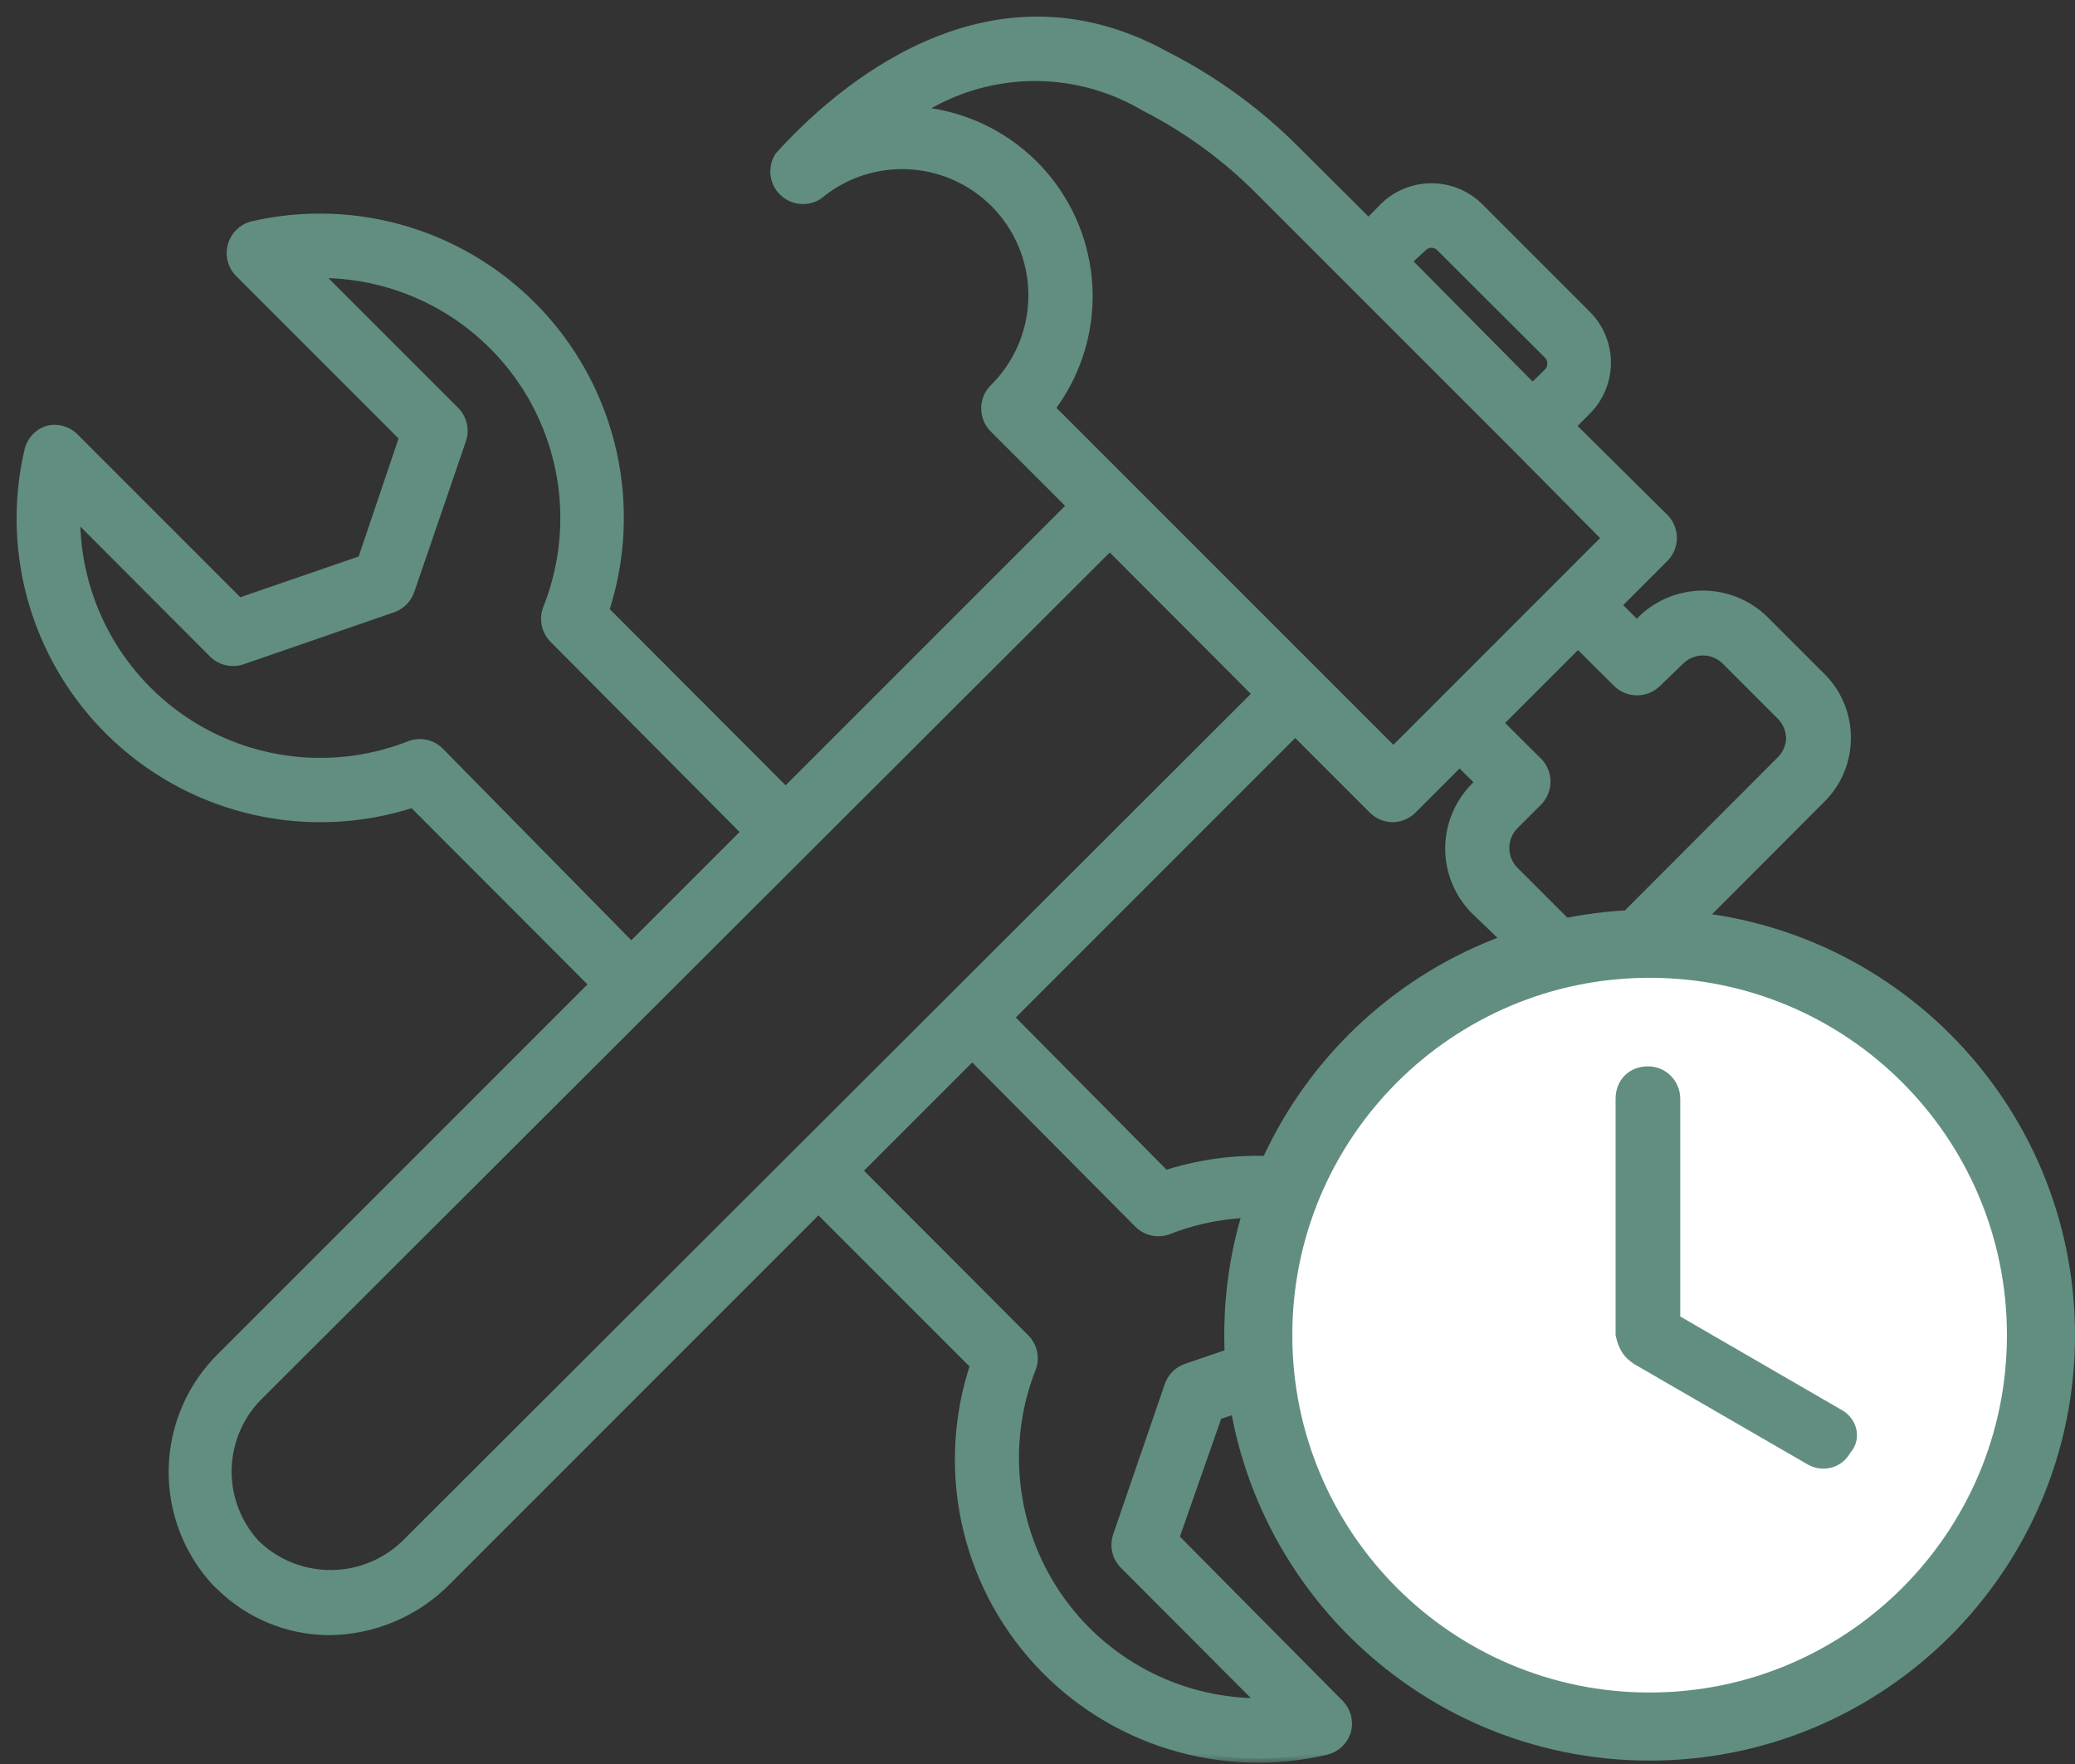 <svg width="100" height="85" viewBox="0 0 100 85" fill="none" xmlns="http://www.w3.org/2000/svg">
<rect x="0" y="0" width="100" height="85" fill="#333333" stroke="none"/>
<mask id="path-1-outside-1_1348_7522" maskUnits="userSpaceOnUse" x="0" y="0" width="90" height="85" fill="black">
<rect fill="white" width="90" height="85"/>
<path d="M87.707 32.542L85.053 29.888C84.26 29.1 83.188 28.658 82.07 28.658C80.952 28.658 79.879 29.1 79.086 29.888L78.88 30.094L77.945 29.159L80.241 26.863C80.481 26.608 80.614 26.271 80.614 25.921C80.614 25.571 80.481 25.234 80.241 24.979L75.745 20.524L76.487 19.781C77.094 19.169 77.435 18.341 77.435 17.478C77.435 16.616 77.094 15.788 76.487 15.175L71.289 9.977C70.677 9.37 69.849 9.03 68.986 9.03C68.124 9.03 67.296 9.37 66.683 9.977L65.954 10.72L62.489 7.269C60.703 5.468 58.648 3.955 56.398 2.786L56.137 2.649C47.556 -2.054 40.269 4.491 37.532 7.53C37.367 7.795 37.297 8.109 37.333 8.419C37.37 8.729 37.511 9.018 37.734 9.237C37.956 9.456 38.247 9.593 38.558 9.626C38.868 9.658 39.181 9.583 39.444 9.414C40.691 8.37 42.293 7.85 43.915 7.964C45.537 8.077 47.052 8.815 48.142 10.022C49.231 11.229 49.81 12.811 49.758 14.436C49.705 16.061 49.024 17.603 47.859 18.736C47.619 18.991 47.486 19.328 47.486 19.678C47.486 20.028 47.619 20.365 47.859 20.62L51.613 24.374L37.862 38.124L29.159 29.407C29.95 26.97 30.079 24.368 29.534 21.865C28.988 19.362 27.787 17.049 26.053 15.163C24.32 13.277 22.116 11.886 19.669 11.132C17.221 10.378 14.616 10.288 12.122 10.871C11.897 10.935 11.693 11.055 11.528 11.22C11.363 11.384 11.242 11.588 11.177 11.813C11.113 12.037 11.106 12.274 11.158 12.501C11.21 12.729 11.32 12.939 11.476 13.113L19.437 21.074L17.443 26.973L11.53 29.008L3.569 21.047C3.405 20.891 3.205 20.778 2.987 20.718C2.768 20.658 2.539 20.653 2.318 20.703C2.091 20.771 1.886 20.897 1.722 21.068C1.558 21.239 1.441 21.45 1.383 21.679C0.797 24.171 0.885 26.774 1.636 29.221C2.388 31.667 3.776 33.871 5.66 35.604C7.543 37.338 9.853 38.539 12.354 39.086C14.855 39.633 17.456 39.505 19.891 38.716L28.595 47.433L10.719 65.309C9.235 66.739 8.376 68.697 8.33 70.758C8.283 72.818 9.053 74.814 10.472 76.309L10.568 76.391C11.97 77.79 13.867 78.581 15.848 78.591C16.915 78.584 17.97 78.365 18.952 77.947C19.934 77.53 20.823 76.921 21.568 76.158L39.444 58.282L46.951 65.79C46.144 68.223 46.001 70.828 46.536 73.335C47.072 75.843 48.266 78.162 49.997 80.053C51.727 81.945 53.931 83.341 56.381 84.096C58.831 84.852 61.438 84.941 63.933 84.353C64.162 84.294 64.373 84.177 64.544 84.014C64.715 83.85 64.841 83.645 64.909 83.418C64.971 83.19 64.973 82.95 64.915 82.722C64.857 82.493 64.742 82.283 64.579 82.112L56.632 74.095L58.694 68.21L64.552 66.216L72.445 74.15C72.618 74.306 72.828 74.415 73.056 74.467C73.283 74.52 73.52 74.513 73.744 74.448C73.968 74.384 74.172 74.263 74.337 74.098C74.502 73.933 74.622 73.728 74.686 73.504C75.246 71.019 75.138 68.43 74.374 66.001C73.611 63.571 72.218 61.386 70.337 59.669C68.456 57.951 66.154 56.762 63.665 56.221C61.176 55.681 58.588 55.808 56.164 56.591L48.67 49.028L62.42 35.278L66.174 39.032C66.429 39.278 66.769 39.416 67.123 39.417C67.472 39.412 67.807 39.274 68.058 39.032L70.341 36.749L71.289 37.684L71.083 37.904C70.292 38.696 69.848 39.769 69.848 40.888C69.848 42.007 70.292 43.08 71.083 43.872L73.82 46.498C74.611 47.289 75.684 47.734 76.803 47.734C77.922 47.734 78.996 47.289 79.787 46.498L87.762 38.509C88.159 38.121 88.473 37.656 88.685 37.144C88.898 36.631 89.005 36.081 89 35.526C88.998 34.967 88.882 34.414 88.66 33.901C88.438 33.388 88.114 32.926 87.707 32.542ZM68.567 11.916C68.68 11.803 68.833 11.738 68.993 11.738C69.07 11.738 69.147 11.754 69.218 11.785C69.288 11.816 69.352 11.86 69.406 11.916L74.603 17.1C74.657 17.155 74.699 17.219 74.727 17.29C74.755 17.361 74.769 17.436 74.768 17.513C74.771 17.591 74.758 17.669 74.73 17.743C74.701 17.816 74.658 17.883 74.603 17.939L73.861 18.668L67.838 12.59L68.567 11.916ZM21.169 36.186C20.989 36.016 20.766 35.898 20.524 35.845C20.282 35.792 20.03 35.805 19.794 35.883C18.004 36.597 16.065 36.86 14.148 36.649C12.232 36.438 10.396 35.76 8.804 34.674C7.211 33.587 5.909 32.126 5.013 30.419C4.117 28.712 3.654 26.811 3.665 24.883L10.279 31.51C10.459 31.683 10.681 31.803 10.923 31.858C11.165 31.914 11.418 31.903 11.654 31.827L18.942 29.31C19.132 29.242 19.304 29.132 19.446 28.99C19.589 28.847 19.698 28.675 19.767 28.485L22.27 21.184C22.346 20.948 22.357 20.695 22.301 20.453C22.245 20.211 22.125 19.988 21.953 19.809L15.339 13.195H15.449C17.37 13.198 19.262 13.67 20.958 14.572C22.654 15.473 24.104 16.777 25.181 18.367C26.258 19.958 26.929 21.788 27.136 23.698C27.342 25.608 27.078 27.54 26.367 29.324C26.273 29.567 26.251 29.832 26.302 30.088C26.353 30.344 26.476 30.579 26.656 30.768L35.924 40.091L30.424 45.591L21.169 36.186ZM54.885 58.997C55.066 59.167 55.289 59.285 55.531 59.338C55.773 59.391 56.025 59.378 56.26 59.3C58.401 58.451 60.744 58.248 62.999 58.714C65.254 59.181 67.324 60.297 68.952 61.926C70.072 63.021 70.958 64.331 71.558 65.777C72.159 67.223 72.46 68.776 72.445 70.341L65.844 63.727C65.665 63.555 65.443 63.435 65.2 63.38C64.958 63.324 64.706 63.335 64.469 63.411L57.154 65.914C56.965 65.982 56.792 66.092 56.65 66.234C56.507 66.377 56.398 66.549 56.329 66.739L53.827 74.026C53.752 74.264 53.743 74.517 53.801 74.76C53.859 75.002 53.982 75.224 54.157 75.401L60.77 82.029H60.647C58.726 82.022 56.837 81.546 55.142 80.641C53.448 79.737 52.001 78.433 50.926 76.841C49.851 75.25 49.181 73.42 48.975 71.51C48.769 69.601 49.032 67.67 49.743 65.886C49.821 65.651 49.834 65.399 49.781 65.157C49.727 64.915 49.61 64.692 49.44 64.511L41.355 56.412L46.855 50.912L54.885 58.997ZM19.657 74.274C18.704 75.26 17.399 75.828 16.028 75.853C14.657 75.879 13.331 75.361 12.342 74.411C11.418 73.42 10.923 72.104 10.965 70.75C11.006 69.396 11.58 68.112 12.562 67.179L53.483 26.34L60.564 33.435L19.657 74.274ZM67.151 36.172L50.65 19.671C51.613 18.394 52.217 16.883 52.399 15.293C52.581 13.704 52.334 12.095 51.685 10.633C51.035 9.172 50.007 7.91 48.705 6.98C47.404 6.05 45.877 5.485 44.284 5.344C45.874 4.325 47.712 3.759 49.599 3.708C51.487 3.657 53.353 4.123 54.995 5.055L55.16 5.151C57.192 6.188 59.048 7.538 60.66 9.152L73.036 21.528L77.395 25.928L67.151 36.172ZM85.823 36.626L77.848 44.614C77.704 44.759 77.532 44.874 77.344 44.952C77.155 45.031 76.953 45.071 76.748 45.071C76.544 45.071 76.342 45.031 76.153 44.952C75.964 44.874 75.793 44.759 75.648 44.614L72.995 41.961C72.85 41.816 72.735 41.645 72.657 41.456C72.578 41.267 72.538 41.065 72.538 40.861C72.538 40.656 72.578 40.454 72.657 40.265C72.735 40.076 72.85 39.905 72.995 39.761L74.15 38.606C74.389 38.351 74.523 38.014 74.523 37.664C74.523 37.314 74.389 36.977 74.15 36.722L72.252 34.838L76.047 31.043L77.945 32.927C78.2 33.17 78.54 33.306 78.893 33.306C79.247 33.306 79.586 33.17 79.842 32.927L80.97 31.84C81.114 31.696 81.285 31.581 81.474 31.503C81.663 31.424 81.865 31.384 82.07 31.384C82.274 31.384 82.476 31.424 82.665 31.503C82.854 31.581 83.025 31.696 83.17 31.84L85.823 34.494C86.112 34.788 86.275 35.182 86.277 35.594C86.262 35.983 86.1 36.352 85.823 36.626Z"/>
</mask>
<path d="M87.707 32.542L85.053 29.888C84.26 29.1 83.188 28.658 82.07 28.658C80.952 28.658 79.879 29.1 79.086 29.888L78.88 30.094L77.945 29.159L80.241 26.863C80.481 26.608 80.614 26.271 80.614 25.921C80.614 25.571 80.481 25.234 80.241 24.979L75.745 20.524L76.487 19.781C77.094 19.169 77.435 18.341 77.435 17.478C77.435 16.616 77.094 15.788 76.487 15.175L71.289 9.977C70.677 9.37 69.849 9.03 68.986 9.03C68.124 9.03 67.296 9.37 66.683 9.977L65.954 10.72L62.489 7.269C60.703 5.468 58.648 3.955 56.398 2.786L56.137 2.649C47.556 -2.054 40.269 4.491 37.532 7.53C37.367 7.795 37.297 8.109 37.333 8.419C37.37 8.729 37.511 9.018 37.734 9.237C37.956 9.456 38.247 9.593 38.558 9.626C38.868 9.658 39.181 9.583 39.444 9.414C40.691 8.37 42.293 7.85 43.915 7.964C45.537 8.077 47.052 8.815 48.142 10.022C49.231 11.229 49.81 12.811 49.758 14.436C49.705 16.061 49.024 17.603 47.859 18.736C47.619 18.991 47.486 19.328 47.486 19.678C47.486 20.028 47.619 20.365 47.859 20.62L51.613 24.374L37.862 38.124L29.159 29.407C29.95 26.97 30.079 24.368 29.534 21.865C28.988 19.362 27.787 17.049 26.053 15.163C24.32 13.277 22.116 11.886 19.669 11.132C17.221 10.378 14.616 10.288 12.122 10.871C11.897 10.935 11.693 11.055 11.528 11.22C11.363 11.384 11.242 11.588 11.177 11.813C11.113 12.037 11.106 12.274 11.158 12.501C11.21 12.729 11.32 12.939 11.476 13.113L19.437 21.074L17.443 26.973L11.53 29.008L3.569 21.047C3.405 20.891 3.205 20.778 2.987 20.718C2.768 20.658 2.539 20.653 2.318 20.703C2.091 20.771 1.886 20.897 1.722 21.068C1.558 21.239 1.441 21.45 1.383 21.679C0.797 24.171 0.885 26.774 1.636 29.221C2.388 31.667 3.776 33.871 5.66 35.604C7.543 37.338 9.853 38.539 12.354 39.086C14.855 39.633 17.456 39.505 19.891 38.716L28.595 47.433L10.719 65.309C9.235 66.739 8.376 68.697 8.33 70.758C8.283 72.818 9.053 74.814 10.472 76.309L10.568 76.391C11.97 77.79 13.867 78.581 15.848 78.591C16.915 78.584 17.97 78.365 18.952 77.947C19.934 77.53 20.823 76.921 21.568 76.158L39.444 58.282L46.951 65.79C46.144 68.223 46.001 70.828 46.536 73.335C47.072 75.843 48.266 78.162 49.997 80.053C51.727 81.945 53.931 83.341 56.381 84.096C58.831 84.852 61.438 84.941 63.933 84.353C64.162 84.294 64.373 84.177 64.544 84.014C64.715 83.85 64.841 83.645 64.909 83.418C64.971 83.19 64.973 82.95 64.915 82.722C64.857 82.493 64.742 82.283 64.579 82.112L56.632 74.095L58.694 68.21L64.552 66.216L72.445 74.15C72.618 74.306 72.828 74.415 73.056 74.467C73.283 74.52 73.52 74.513 73.744 74.448C73.968 74.384 74.172 74.263 74.337 74.098C74.502 73.933 74.622 73.728 74.686 73.504C75.246 71.019 75.138 68.43 74.374 66.001C73.611 63.571 72.218 61.386 70.337 59.669C68.456 57.951 66.154 56.762 63.665 56.221C61.176 55.681 58.588 55.808 56.164 56.591L48.67 49.028L62.42 35.278L66.174 39.032C66.429 39.278 66.769 39.416 67.123 39.417C67.472 39.412 67.807 39.274 68.058 39.032L70.341 36.749L71.289 37.684L71.083 37.904C70.292 38.696 69.848 39.769 69.848 40.888C69.848 42.007 70.292 43.08 71.083 43.872L73.82 46.498C74.611 47.289 75.684 47.734 76.803 47.734C77.922 47.734 78.996 47.289 79.787 46.498L87.762 38.509C88.159 38.121 88.473 37.656 88.685 37.144C88.898 36.631 89.005 36.081 89 35.526C88.998 34.967 88.882 34.414 88.66 33.901C88.438 33.388 88.114 32.926 87.707 32.542ZM68.567 11.916C68.68 11.803 68.833 11.738 68.993 11.738C69.07 11.738 69.147 11.754 69.218 11.785C69.288 11.816 69.352 11.86 69.406 11.916L74.603 17.1C74.657 17.155 74.699 17.219 74.727 17.29C74.755 17.361 74.769 17.436 74.768 17.513C74.771 17.591 74.758 17.669 74.73 17.743C74.701 17.816 74.658 17.883 74.603 17.939L73.861 18.668L67.838 12.59L68.567 11.916ZM21.169 36.186C20.989 36.016 20.766 35.898 20.524 35.845C20.282 35.792 20.03 35.805 19.794 35.883C18.004 36.597 16.065 36.86 14.148 36.649C12.232 36.438 10.396 35.76 8.804 34.674C7.211 33.587 5.909 32.126 5.013 30.419C4.117 28.712 3.654 26.811 3.665 24.883L10.279 31.51C10.459 31.683 10.681 31.803 10.923 31.858C11.165 31.914 11.418 31.903 11.654 31.827L18.942 29.31C19.132 29.242 19.304 29.132 19.446 28.99C19.589 28.847 19.698 28.675 19.767 28.485L22.27 21.184C22.346 20.948 22.357 20.695 22.301 20.453C22.245 20.211 22.125 19.988 21.953 19.809L15.339 13.195H15.449C17.37 13.198 19.262 13.67 20.958 14.572C22.654 15.473 24.104 16.777 25.181 18.367C26.258 19.958 26.929 21.788 27.136 23.698C27.342 25.608 27.078 27.54 26.367 29.324C26.273 29.567 26.251 29.832 26.302 30.088C26.353 30.344 26.476 30.579 26.656 30.768L35.924 40.091L30.424 45.591L21.169 36.186ZM54.885 58.997C55.066 59.167 55.289 59.285 55.531 59.338C55.773 59.391 56.025 59.378 56.26 59.3C58.401 58.451 60.744 58.248 62.999 58.714C65.254 59.181 67.324 60.297 68.952 61.926C70.072 63.021 70.958 64.331 71.558 65.777C72.159 67.223 72.46 68.776 72.445 70.341L65.844 63.727C65.665 63.555 65.443 63.435 65.2 63.38C64.958 63.324 64.706 63.335 64.469 63.411L57.154 65.914C56.965 65.982 56.792 66.092 56.65 66.234C56.507 66.377 56.398 66.549 56.329 66.739L53.827 74.026C53.752 74.264 53.743 74.517 53.801 74.76C53.859 75.002 53.982 75.224 54.157 75.401L60.77 82.029H60.647C58.726 82.022 56.837 81.546 55.142 80.641C53.448 79.737 52.001 78.433 50.926 76.841C49.851 75.25 49.181 73.42 48.975 71.51C48.769 69.601 49.032 67.67 49.743 65.886C49.821 65.651 49.834 65.399 49.781 65.157C49.727 64.915 49.61 64.692 49.44 64.511L41.355 56.412L46.855 50.912L54.885 58.997ZM19.657 74.274C18.704 75.26 17.399 75.828 16.028 75.853C14.657 75.879 13.331 75.361 12.342 74.411C11.418 73.42 10.923 72.104 10.965 70.75C11.006 69.396 11.58 68.112 12.562 67.179L53.483 26.34L60.564 33.435L19.657 74.274ZM67.151 36.172L50.65 19.671C51.613 18.394 52.217 16.883 52.399 15.293C52.581 13.704 52.334 12.095 51.685 10.633C51.035 9.172 50.007 7.91 48.705 6.98C47.404 6.05 45.877 5.485 44.284 5.344C45.874 4.325 47.712 3.759 49.599 3.708C51.487 3.657 53.353 4.123 54.995 5.055L55.16 5.151C57.192 6.188 59.048 7.538 60.66 9.152L73.036 21.528L77.395 25.928L67.151 36.172ZM85.823 36.626L77.848 44.614C77.704 44.759 77.532 44.874 77.344 44.952C77.155 45.031 76.953 45.071 76.748 45.071C76.544 45.071 76.342 45.031 76.153 44.952C75.964 44.874 75.793 44.759 75.648 44.614L72.995 41.961C72.85 41.816 72.735 41.645 72.657 41.456C72.578 41.267 72.538 41.065 72.538 40.861C72.538 40.656 72.578 40.454 72.657 40.265C72.735 40.076 72.85 39.905 72.995 39.761L74.15 38.606C74.389 38.351 74.523 38.014 74.523 37.664C74.523 37.314 74.389 36.977 74.15 36.722L72.252 34.838L76.047 31.043L77.945 32.927C78.2 33.17 78.54 33.306 78.893 33.306C79.247 33.306 79.586 33.17 79.842 32.927L80.97 31.84C81.114 31.696 81.285 31.581 81.474 31.503C81.663 31.424 81.865 31.384 82.07 31.384C82.274 31.384 82.476 31.424 82.665 31.503C82.854 31.581 83.025 31.696 83.17 31.84L85.823 34.494C86.112 34.788 86.275 35.182 86.277 35.594C86.262 35.983 86.1 36.352 85.823 36.626Z" fill="#618E81"/>
<path d="M87.707 32.542L85.053 29.888C84.26 29.1 83.188 28.658 82.07 28.658C80.952 28.658 79.879 29.1 79.086 29.888L78.88 30.094L77.945 29.159L80.241 26.863C80.481 26.608 80.614 26.271 80.614 25.921C80.614 25.571 80.481 25.234 80.241 24.979L75.745 20.524L76.487 19.781C77.094 19.169 77.435 18.341 77.435 17.478C77.435 16.616 77.094 15.788 76.487 15.175L71.289 9.977C70.677 9.37 69.849 9.03 68.986 9.03C68.124 9.03 67.296 9.37 66.683 9.977L65.954 10.72L62.489 7.269C60.703 5.468 58.648 3.955 56.398 2.786L56.137 2.649C47.556 -2.054 40.269 4.491 37.532 7.53C37.367 7.795 37.297 8.109 37.333 8.419C37.37 8.729 37.511 9.018 37.734 9.237C37.956 9.456 38.247 9.593 38.558 9.626C38.868 9.658 39.181 9.583 39.444 9.414C40.691 8.37 42.293 7.85 43.915 7.964C45.537 8.077 47.052 8.815 48.142 10.022C49.231 11.229 49.81 12.811 49.758 14.436C49.705 16.061 49.024 17.603 47.859 18.736C47.619 18.991 47.486 19.328 47.486 19.678C47.486 20.028 47.619 20.365 47.859 20.62L51.613 24.374L37.862 38.124L29.159 29.407C29.95 26.97 30.079 24.368 29.534 21.865C28.988 19.362 27.787 17.049 26.053 15.163C24.32 13.277 22.116 11.886 19.669 11.132C17.221 10.378 14.616 10.288 12.122 10.871C11.897 10.935 11.693 11.055 11.528 11.22C11.363 11.384 11.242 11.588 11.177 11.813C11.113 12.037 11.106 12.274 11.158 12.501C11.21 12.729 11.32 12.939 11.476 13.113L19.437 21.074L17.443 26.973L11.53 29.008L3.569 21.047C3.405 20.891 3.205 20.778 2.987 20.718C2.768 20.658 2.539 20.653 2.318 20.703C2.091 20.771 1.886 20.897 1.722 21.068C1.558 21.239 1.441 21.45 1.383 21.679C0.797 24.171 0.885 26.774 1.636 29.221C2.388 31.667 3.776 33.871 5.66 35.604C7.543 37.338 9.853 38.539 12.354 39.086C14.855 39.633 17.456 39.505 19.891 38.716L28.595 47.433L10.719 65.309C9.235 66.739 8.376 68.697 8.33 70.758C8.283 72.818 9.053 74.814 10.472 76.309L10.568 76.391C11.97 77.79 13.867 78.581 15.848 78.591C16.915 78.584 17.97 78.365 18.952 77.947C19.934 77.53 20.823 76.921 21.568 76.158L39.444 58.282L46.951 65.79C46.144 68.223 46.001 70.828 46.536 73.335C47.072 75.843 48.266 78.162 49.997 80.053C51.727 81.945 53.931 83.341 56.381 84.096C58.831 84.852 61.438 84.941 63.933 84.353C64.162 84.294 64.373 84.177 64.544 84.014C64.715 83.85 64.841 83.645 64.909 83.418C64.971 83.19 64.973 82.95 64.915 82.722C64.857 82.493 64.742 82.283 64.579 82.112L56.632 74.095L58.694 68.21L64.552 66.216L72.445 74.15C72.618 74.306 72.828 74.415 73.056 74.467C73.283 74.52 73.52 74.513 73.744 74.448C73.968 74.384 74.172 74.263 74.337 74.098C74.502 73.933 74.622 73.728 74.686 73.504C75.246 71.019 75.138 68.43 74.374 66.001C73.611 63.571 72.218 61.386 70.337 59.669C68.456 57.951 66.154 56.762 63.665 56.221C61.176 55.681 58.588 55.808 56.164 56.591L48.67 49.028L62.42 35.278L66.174 39.032C66.429 39.278 66.769 39.416 67.123 39.417C67.472 39.412 67.807 39.274 68.058 39.032L70.341 36.749L71.289 37.684L71.083 37.904C70.292 38.696 69.848 39.769 69.848 40.888C69.848 42.007 70.292 43.08 71.083 43.872L73.82 46.498C74.611 47.289 75.684 47.734 76.803 47.734C77.922 47.734 78.996 47.289 79.787 46.498L87.762 38.509C88.159 38.121 88.473 37.656 88.685 37.144C88.898 36.631 89.005 36.081 89 35.526C88.998 34.967 88.882 34.414 88.66 33.901C88.438 33.388 88.114 32.926 87.707 32.542ZM68.567 11.916C68.68 11.803 68.833 11.738 68.993 11.738C69.07 11.738 69.147 11.754 69.218 11.785C69.288 11.816 69.352 11.86 69.406 11.916L74.603 17.1C74.657 17.155 74.699 17.219 74.727 17.29C74.755 17.361 74.769 17.436 74.768 17.513C74.771 17.591 74.758 17.669 74.73 17.743C74.701 17.816 74.658 17.883 74.603 17.939L73.861 18.668L67.838 12.59L68.567 11.916ZM21.169 36.186C20.989 36.016 20.766 35.898 20.524 35.845C20.282 35.792 20.03 35.805 19.794 35.883C18.004 36.597 16.065 36.86 14.148 36.649C12.232 36.438 10.396 35.76 8.804 34.674C7.211 33.587 5.909 32.126 5.013 30.419C4.117 28.712 3.654 26.811 3.665 24.883L10.279 31.51C10.459 31.683 10.681 31.803 10.923 31.858C11.165 31.914 11.418 31.903 11.654 31.827L18.942 29.31C19.132 29.242 19.304 29.132 19.446 28.99C19.589 28.847 19.698 28.675 19.767 28.485L22.27 21.184C22.346 20.948 22.357 20.695 22.301 20.453C22.245 20.211 22.125 19.988 21.953 19.809L15.339 13.195H15.449C17.37 13.198 19.262 13.67 20.958 14.572C22.654 15.473 24.104 16.777 25.181 18.367C26.258 19.958 26.929 21.788 27.136 23.698C27.342 25.608 27.078 27.54 26.367 29.324C26.273 29.567 26.251 29.832 26.302 30.088C26.353 30.344 26.476 30.579 26.656 30.768L35.924 40.091L30.424 45.591L21.169 36.186ZM54.885 58.997C55.066 59.167 55.289 59.285 55.531 59.338C55.773 59.391 56.025 59.378 56.26 59.3C58.401 58.451 60.744 58.248 62.999 58.714C65.254 59.181 67.324 60.297 68.952 61.926C70.072 63.021 70.958 64.331 71.558 65.777C72.159 67.223 72.46 68.776 72.445 70.341L65.844 63.727C65.665 63.555 65.443 63.435 65.2 63.38C64.958 63.324 64.706 63.335 64.469 63.411L57.154 65.914C56.965 65.982 56.792 66.092 56.65 66.234C56.507 66.377 56.398 66.549 56.329 66.739L53.827 74.026C53.752 74.264 53.743 74.517 53.801 74.76C53.859 75.002 53.982 75.224 54.157 75.401L60.77 82.029H60.647C58.726 82.022 56.837 81.546 55.142 80.641C53.448 79.737 52.001 78.433 50.926 76.841C49.851 75.25 49.181 73.42 48.975 71.51C48.769 69.601 49.032 67.67 49.743 65.886C49.821 65.651 49.834 65.399 49.781 65.157C49.727 64.915 49.61 64.692 49.44 64.511L41.355 56.412L46.855 50.912L54.885 58.997ZM19.657 74.274C18.704 75.26 17.399 75.828 16.028 75.853C14.657 75.879 13.331 75.361 12.342 74.411C11.418 73.42 10.923 72.104 10.965 70.75C11.006 69.396 11.58 68.112 12.562 67.179L53.483 26.34L60.564 33.435L19.657 74.274ZM67.151 36.172L50.65 19.671C51.613 18.394 52.217 16.883 52.399 15.293C52.581 13.704 52.334 12.095 51.685 10.633C51.035 9.172 50.007 7.91 48.705 6.98C47.404 6.05 45.877 5.485 44.284 5.344C45.874 4.325 47.712 3.759 49.599 3.708C51.487 3.657 53.353 4.123 54.995 5.055L55.16 5.151C57.192 6.188 59.048 7.538 60.66 9.152L73.036 21.528L77.395 25.928L67.151 36.172ZM85.823 36.626L77.848 44.614C77.704 44.759 77.532 44.874 77.344 44.952C77.155 45.031 76.953 45.071 76.748 45.071C76.544 45.071 76.342 45.031 76.153 44.952C75.964 44.874 75.793 44.759 75.648 44.614L72.995 41.961C72.85 41.816 72.735 41.645 72.657 41.456C72.578 41.267 72.538 41.065 72.538 40.861C72.538 40.656 72.578 40.454 72.657 40.265C72.735 40.076 72.85 39.905 72.995 39.761L74.15 38.606C74.389 38.351 74.523 38.014 74.523 37.664C74.523 37.314 74.389 36.977 74.15 36.722L72.252 34.838L76.047 31.043L77.945 32.927C78.2 33.17 78.54 33.306 78.893 33.306C79.247 33.306 79.586 33.17 79.842 32.927L80.97 31.84C81.114 31.696 81.285 31.581 81.474 31.503C81.663 31.424 81.865 31.384 82.07 31.384C82.274 31.384 82.476 31.424 82.665 31.503C82.854 31.581 83.025 31.696 83.17 31.84L85.823 34.494C86.112 34.788 86.275 35.182 86.277 35.594C86.262 35.983 86.1 36.352 85.823 36.626Z" stroke="#618E81" stroke-width="0.4" mask="url(#path-1-outside-1_1348_7522)"/>
<circle cx="79.977" cy="64.812" r="18.116" fill="white"/>
<path d="M79.5 43.836C68.184 43.836 59 53.02 59 64.336C59 75.652 68.184 84.836 79.5 84.836C90.816 84.836 100 75.652 100 64.336C100 53.02 90.816 43.836 79.5 43.836ZM79.5 81.556C69.988 81.556 62.28 73.848 62.28 64.336C62.28 54.824 69.988 47.116 79.5 47.116C89.012 47.116 96.72 54.824 96.72 64.336C96.72 73.848 89.012 81.556 79.5 81.556Z" fill="#618E81"/>
<path d="M88.766 67.947L80.976 63.437V52.941C80.976 52.121 80.32 51.383 79.418 51.383C78.516 51.383 77.86 52.039 77.86 52.941V64.339C78.024 65.077 78.27 65.405 78.762 65.733L87.126 70.571C87.864 70.981 88.766 70.735 89.176 69.997C89.75 69.341 89.504 68.357 88.766 67.947Z" fill="#618E81"/>
</svg>
